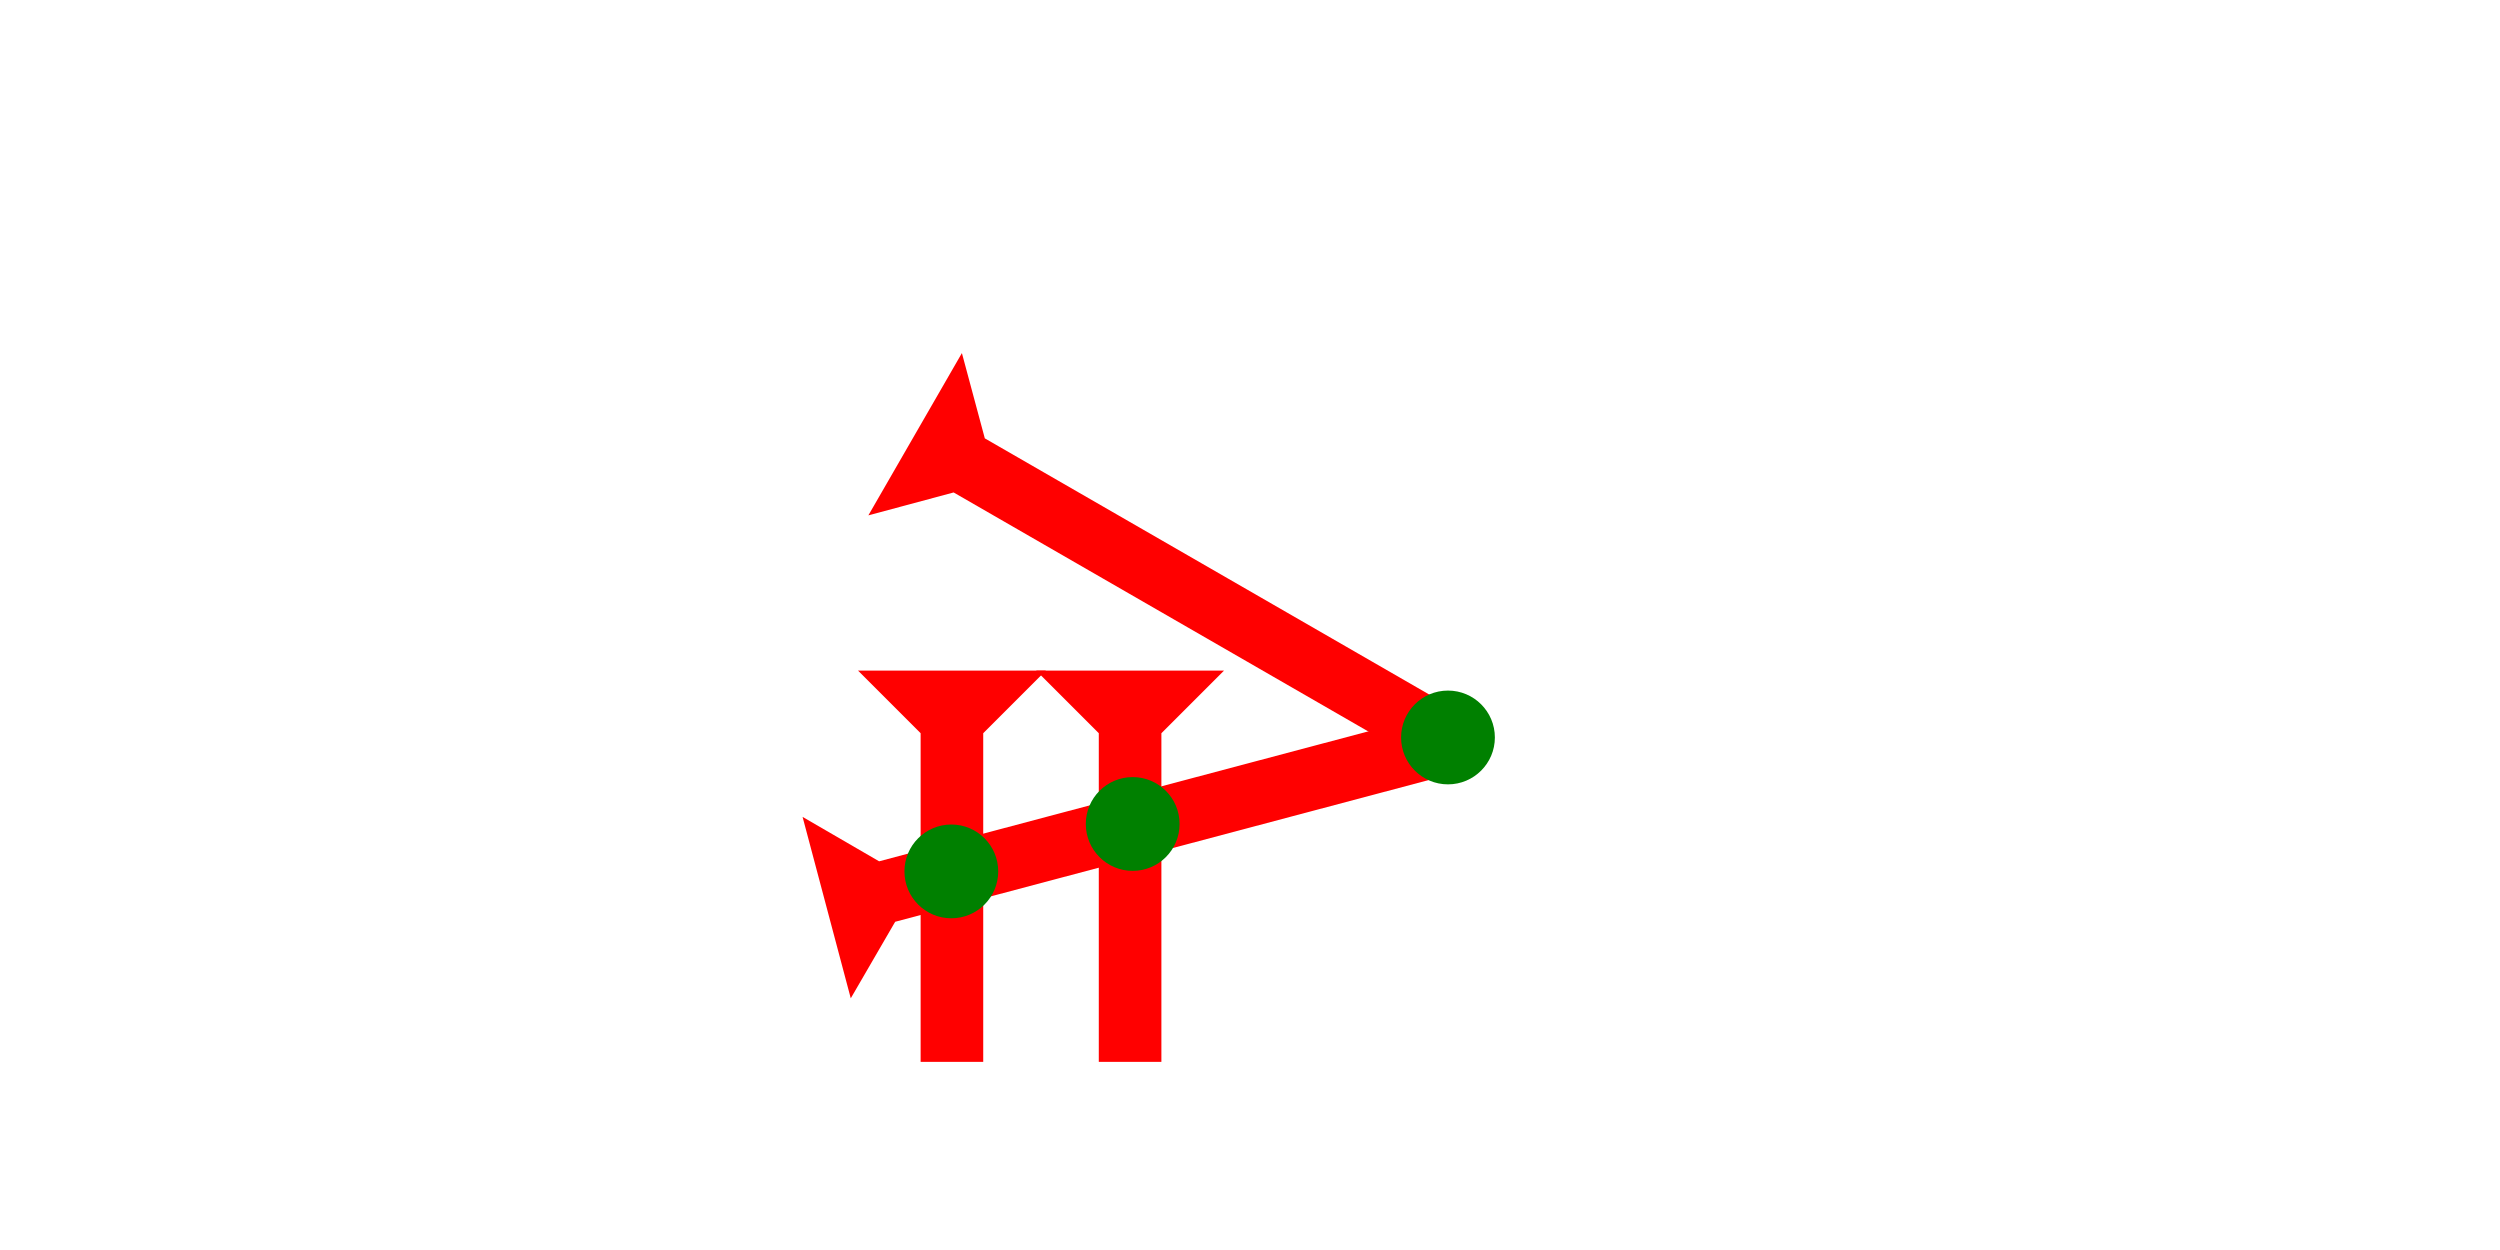 <?xml version="1.0" encoding="UTF-8" standalone="no"?>
<svg
   xmlns:dc="http://purl.org/dc/elements/1.1/"
   xmlns:cc="http://creativecommons.org/ns#"
   xmlns:rdf="http://www.w3.org/1999/02/22-rdf-syntax-ns#"
   xmlns:svg="http://www.w3.org/2000/svg"
   xmlns="http://www.w3.org/2000/svg"
   width="160"
   height="80"
   viewBox="0 0 42.333 21.167"
   version="1.1"
   id="svg8">
  <defs
     id="defs2" />
  <g
     id="layer1">
    <g
       id="g1188"
       transform="matrix(0.132,-0.229,0.229,0.132,14.704,8.727)">
      <title
         id="title1184">Right Down Diagonal Mark, RDD</title>
      <polygon
         points="4,40 4,4 0,0 12,0 8,4 8,40 "
         style="fill:#ff0000"
         id="polygon1186" />
    </g>
    <g
       id="g1338"
       transform="matrix(-0.068,-0.256,0.256,-0.068,14.406,16.905)">
      <title
         id="title1334">Right Up Diagonal  Mark, RUD</title>
      <polygon
         points="4,4 0,0 12,0 8,4 8,40 4,40 "
         style="fill:#ff0000"
         id="polygon1336" />
    </g>
    <g
       id="g1344"
       transform="matrix(0.265,0,0,0.265,17.546,11.356)">
      <title
         id="title1340">Down Vertical Mark, DV</title>
      <polygon
         points="8,25 4,25 4,4 0,0 12,0 8,4 "
         style="fill:#ff0000"
         id="polygon1342" />
    </g>
    <circle
       style="fill:#008000;fill-rule:evenodd;stroke-width:0.265"
       id="circle1229"
       cx="19.18"
       cy="13.953"
       r="0.794">
      <title
         id="title1227">2 Cross Connector, 2C</title>
    </circle>
    <g
       id="g900"
       transform="matrix(0.265,0,0,0.265,14.529,11.356)">
      <title
         id="title896">Down Vertical Mark, DV</title>
      <polygon
         points="12,0 8,4 8,25 4,25 4,4 0,0 "
         style="fill:#ff0000"
         id="polygon898" />
    </g>
    <circle
       style="fill:#008000;fill-rule:evenodd;stroke-width:0.265"
       id="circle904"
       cx="16.109"
       cy="14.756"
       r="0.794">
      <title
         id="title902">2 Cross Connector, 2C</title>
    </circle>
    <circle
       style="fill:#008000;fill-rule:evenodd;stroke-width:0.265"
       id="circle908"
       cx="24.519"
       cy="12.488"
       r="0.794">
      <title
         id="title906">Right Middle Corner Connector, RMC</title>
    </circle>
  </g>
</svg>
